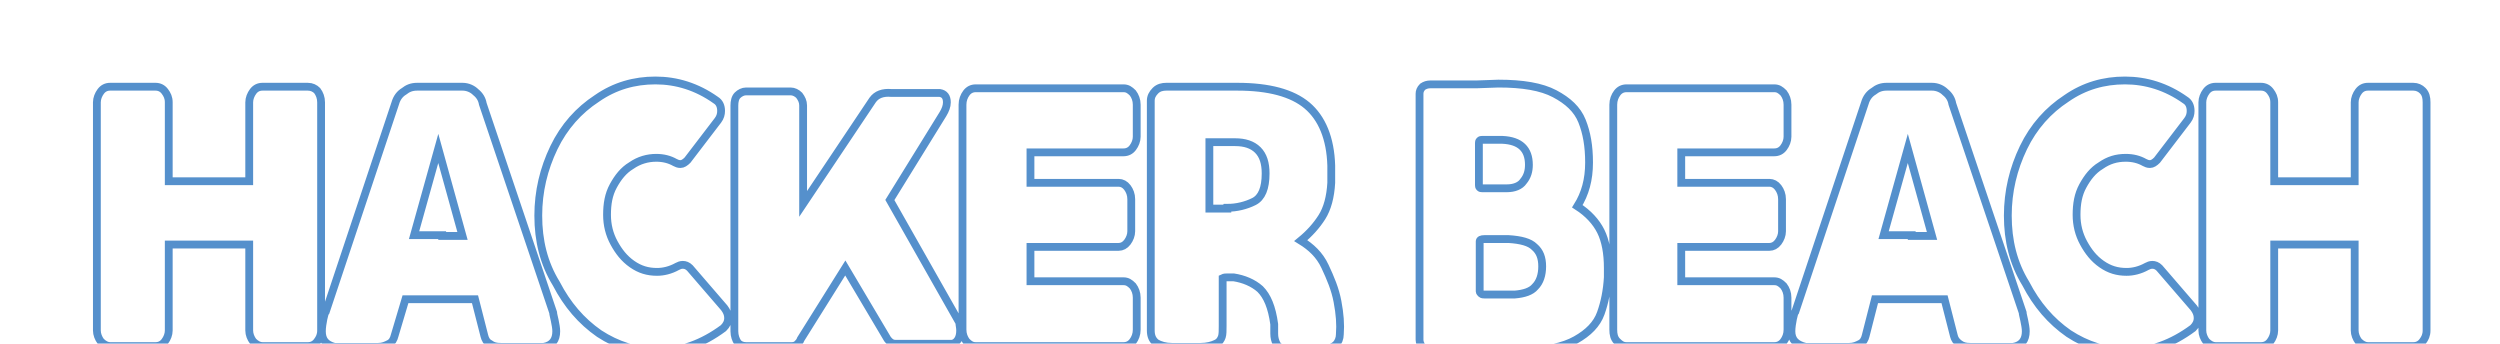 
<svg xmlns="http://www.w3.org/2000/svg" viewBox="0 0 320 44" enable-background="new 0 0 320 44">
<filter width="140%" height="130%" id="a" filterUnits="objectBoundingBox" x="-15%" y="-15%">
    <feGaussianBlur stdDeviation="6" result="blur" in="SourceAlpha"/>
    <feOffset result="offsetBlurredAlpha" in="blur" dy="8" dx="8"/>
    <feMerge><feMergeNode in="offsetBlurredAlpha"/><feMergeNode in="SourceGraphic"/>
    </feMerge></filter><g filter="url(#a)" fill="#FFF" stroke="#5590CC">
        
    <path d="M33.1 5.1v29.2c0 .6-.2 1-.5 1.4-.3.4-.7.6-1.2.6h-5.8c-.4 0-.8-.2-1.2-.6-.3-.4-.5-.9-.5-1.4v-11H13.6v11c0 .5-.2 1-.5 1.4-.3.4-.7.6-1.2.6H6.1c-.4 0-.8-.2-1.2-.6-.3-.4-.5-.9-.5-1.4V5.1c0-.5.2-1 .5-1.4s.7-.6 1.2-.6h5.8c.5 0 .9.2 1.2.6s.5.8.5 1.4v10.1h10.3V5.1c0-.5.2-1 .5-1.4s.7-.6 1.2-.6h5.8c.5 0 .9.2 1.2.5.3.4.5.9.5 1.5zM33.2 34.4c0-.5.1-1.1.2-1.6s.2-.8.3-.9l8.9-26.7c.2-.7.6-1.2 1.1-1.5.5-.4 1-.6 1.7-.6h5.8c.7 0 1.3.3 1.7.7.5.4.8.9.9 1.5l9 26.7c0 .2.1.5.2 1s.2 1 .2 1.4c0 1.1-.5 1.8-1.6 2h-5.5c-.6 0-1-.1-1.4-.4-.4-.2-.6-.6-.7-1l-1.2-4.7h-8.9L42.5 35c-.1.4-.3.8-.7 1-.4.2-.8.4-1.4.4h-5.6c-1.1-.3-1.6-.9-1.6-2zm15.4-12.2h2.6L48.1 11 45 22.1h3.6zM60.9 19.6c0-3.1.7-6 2-8.7 1.3-2.7 3.2-4.8 5.5-6.3 2.3-1.6 4.8-2.3 7.5-2.3s5.3.8 7.7 2.5c.5.3.7.8.7 1.4 0 .4-.1.8-.4 1.2L80 12.5c-.3.3-.6.5-.9.5-.3 0-.5-.1-.7-.2-.7-.4-1.5-.6-2.4-.6-1.1 0-2.2.3-3.2 1-1 .6-1.7 1.5-2.3 2.6-.6 1.1-.8 2.3-.8 3.7 0 1.3.3 2.5.9 3.6.6 1.1 1.3 2 2.3 2.7s2 1 3.2 1c.8 0 1.7-.2 2.6-.7.2-.1.4-.2.7-.2.3 0 .6.1.9.4l4.4 5.1c.3.4.5.8.5 1.3s-.2.9-.6 1.3c-2.7 2-5.5 3-8.4 3-2.7 0-5.2-.8-7.5-2.3-2.3-1.6-4.1-3.7-5.5-6.4-1.6-2.6-2.3-5.5-2.3-8.7zM114.9 34.3c0 .5-.1.9-.3 1.2s-.5.5-.8.5h-7.2c-.4 0-.7-.2-1-.6l-5.4-9.1-5.7 9.1c-.1.3-.3.5-.5.7-.3.2-.5.2-.8.2h-5.7c-.5 0-.9-.2-1.1-.5s-.4-.8-.4-1.4V5.5c0-.5.1-1 .4-1.3.3-.3.7-.5 1.1-.5h5.7c.4 0 .8.2 1.1.5.3.4.5.8.5 1.3v12.6l8.9-13.3c.5-.7 1.3-1 2.4-.9h6.2c.6.1.9.5.9 1.2 0 .5-.2 1-.5 1.5l-6.8 11 8.9 15.7c0 .3.1.6.1 1zM123.9 11.6v3.8h11.3c.4 0 .8.2 1.1.6.3.4.5.9.5 1.5v4.1c0 .5-.2 1-.5 1.4-.3.4-.7.6-1.1.6h-11.3V28h11.9c.5 0 .8.2 1.2.6.3.4.5.9.5 1.5v4.1c0 .6-.2 1.1-.5 1.5-.3.4-.7.6-1.2.6h-18.9c-.5 0-.8-.2-1.2-.6-.3-.4-.5-.9-.5-1.5V5.4c0-.6.2-1.1.5-1.5.3-.4.7-.6 1.2-.6h18.9c.5 0 .8.2 1.2.6.3.4.5.9.5 1.5v4.1c0 .5-.2 1-.5 1.4-.3.4-.7.6-1.2.6h-11.9zM155.1 33.5c-.3-2.2-.9-3.6-1.8-4.5-.9-.8-2.1-1.3-3.4-1.5h-.7c-.3 0-.5 0-.7.1v6.1c0 .6 0 1.1-.1 1.4s-.3.7-.8.9c-.4.2-1.1.4-1.9.4H142c-.8 0-1.5-.2-2-.5-.5-.4-.7-.9-.7-1.6V4.9c0-.5.2-.9.6-1.3.4-.4.9-.5 1.4-.5h9.1c4 0 7 .8 8.9 2.4 1.9 1.6 3 4.2 3.1 7.7v2.2c-.1 1.8-.5 3.3-1.2 4.4-.7 1.1-1.6 2.1-2.7 3 1.3.8 2.4 1.8 3.1 3.3s1.3 2.9 1.6 4.5.4 2.9.3 4.2c0 .5-.2 1-.5 1.3-.3.3-.8.5-1.4.5h-4.9c-.7 0-1.1-.2-1.3-.6-.2-.4-.3-.8-.3-1.3v-1.2zm-6-14.9c1.2 0 2.4-.3 3.4-.8s1.5-1.7 1.5-3.6c0-1.3-.3-2.3-1-3-.7-.7-1.7-1-2.9-1h-3.3v8.5h2.3zM173.7 35.5V4c0-.3.1-.6.4-.9.3-.2.6-.3 1-.3h5.9l2.8-.1c3.1 0 5.5.4 7.2 1.3 1.7.9 2.9 2 3.5 3.5.6 1.5.9 3.2.9 5.3 0 2.2-.5 4-1.5 5.6 1.4.9 2.4 2 3 3.2.6 1.2.9 2.8.9 4.7v1.2c-.1 1.7-.4 3.2-.9 4.6s-1.6 2.5-3.2 3.4c-1.6.9-3.9 1.4-6.9 1.4h-11.5c-.5 0-.9-.1-1.2-.4-.2-.3-.4-.6-.4-1zm11.2-19.4c.9 0 1.7-.3 2.1-.9.5-.6.7-1.3.7-2.1 0-2-1.1-3.1-3.4-3.2h-2.6c-.1 0-.2 0-.3.1s-.1.2-.1.3v5.4c0 .1 0 .2.1.3.1.1.2.1.3.1h3.2zm1 13.6c1.2-.1 2.1-.4 2.6-1 .6-.6.9-1.5.9-2.6s-.3-1.9-1-2.5c-.6-.6-1.7-.9-3.3-1H182c-.4 0-.6.1-.6.3v6.4c0 .1.1.2.2.3.1.1.3.1.4.1h3.9zM207.2 11.6v3.8h11.3c.4 0 .8.2 1.1.6.3.4.5.9.5 1.5v4.1c0 .5-.2 1-.5 1.4s-.7.6-1.1.6h-11.3V28h11.9c.5 0 .8.2 1.2.6.3.4.5.9.5 1.5v4.1c0 .6-.2 1.1-.5 1.5s-.7.6-1.2.6h-18.9c-.5 0-.8-.2-1.2-.6s-.5-.9-.5-1.5V5.4c0-.6.2-1.1.5-1.5.3-.4.7-.6 1.2-.6h18.9c.5 0 .8.2 1.2.6.3.4.5.9.5 1.5v4.1c0 .5-.2 1-.5 1.4-.3.4-.7.6-1.2.6h-11.9zM221.3 34.4c0-.5.1-1.1.2-1.6s.2-.8.3-.9l8.9-26.7c.2-.7.6-1.2 1.1-1.5.5-.4 1-.6 1.7-.6h5.8c.7 0 1.3.3 1.7.7.5.4.8.9.9 1.5l9 26.7c0 .2.1.5.2 1s.2 1 .2 1.4c0 1.1-.5 1.8-1.6 2h-5.5c-.6 0-1-.1-1.4-.4s-.6-.6-.7-1l-1.2-4.7H232l-1.2 4.7c-.1.4-.3.8-.7 1-.4.2-.8.4-1.4.4h-5.6c-1.2-.3-1.8-.9-1.8-2zm15.4-12.2h2.6L236.2 11l-3.1 11.1h3.6zM249 19.6c0-3.1.7-6 2-8.7 1.3-2.7 3.2-4.8 5.5-6.3 2.3-1.6 4.8-2.3 7.5-2.3s5.3.8 7.7 2.5c.5.3.7.8.7 1.4 0 .4-.1.8-.4 1.2l-3.9 5.1c-.3.3-.6.5-.9.5-.3 0-.5-.1-.7-.2-.7-.4-1.5-.6-2.4-.6-1.2 0-2.2.3-3.2 1-1 .6-1.7 1.5-2.3 2.6-.6 1.1-.8 2.3-.8 3.7 0 1.3.3 2.5.9 3.6.6 1.1 1.3 2 2.3 2.7 1 .7 2 1 3.2 1 .8 0 1.7-.2 2.6-.7.2-.1.4-.2.7-.2.3 0 .6.1.9.4l4.4 5.1c.3.4.5.8.5 1.3s-.2.9-.6 1.3c-2.7 2-5.5 3-8.4 3-2.7 0-5.2-.8-7.5-2.3-2.3-1.6-4.1-3.7-5.5-6.4-1.6-2.6-2.3-5.5-2.3-8.7zM302.6 5.1v29.2c0 .6-.2 1-.5 1.4-.3.4-.7.6-1.2.6h-5.8c-.4 0-.8-.2-1.2-.6-.3-.4-.5-.9-.5-1.4v-11h-10.3v11c0 .5-.2 1-.5 1.4s-.7.6-1.2.6h-5.8c-.4 0-.8-.2-1.2-.6-.3-.4-.5-.9-.5-1.4V5.1c0-.5.2-1 .5-1.4.3-.4.7-.6 1.2-.6h5.8c.5 0 .9.2 1.2.6.3.4.5.8.5 1.4v10.1h10.3V5.1c0-.5.2-1 .5-1.4.3-.4.7-.6 1.2-.6h5.8c.5 0 .9.2 1.2.5.4.4.5.9.5 1.5z"/></g></svg>